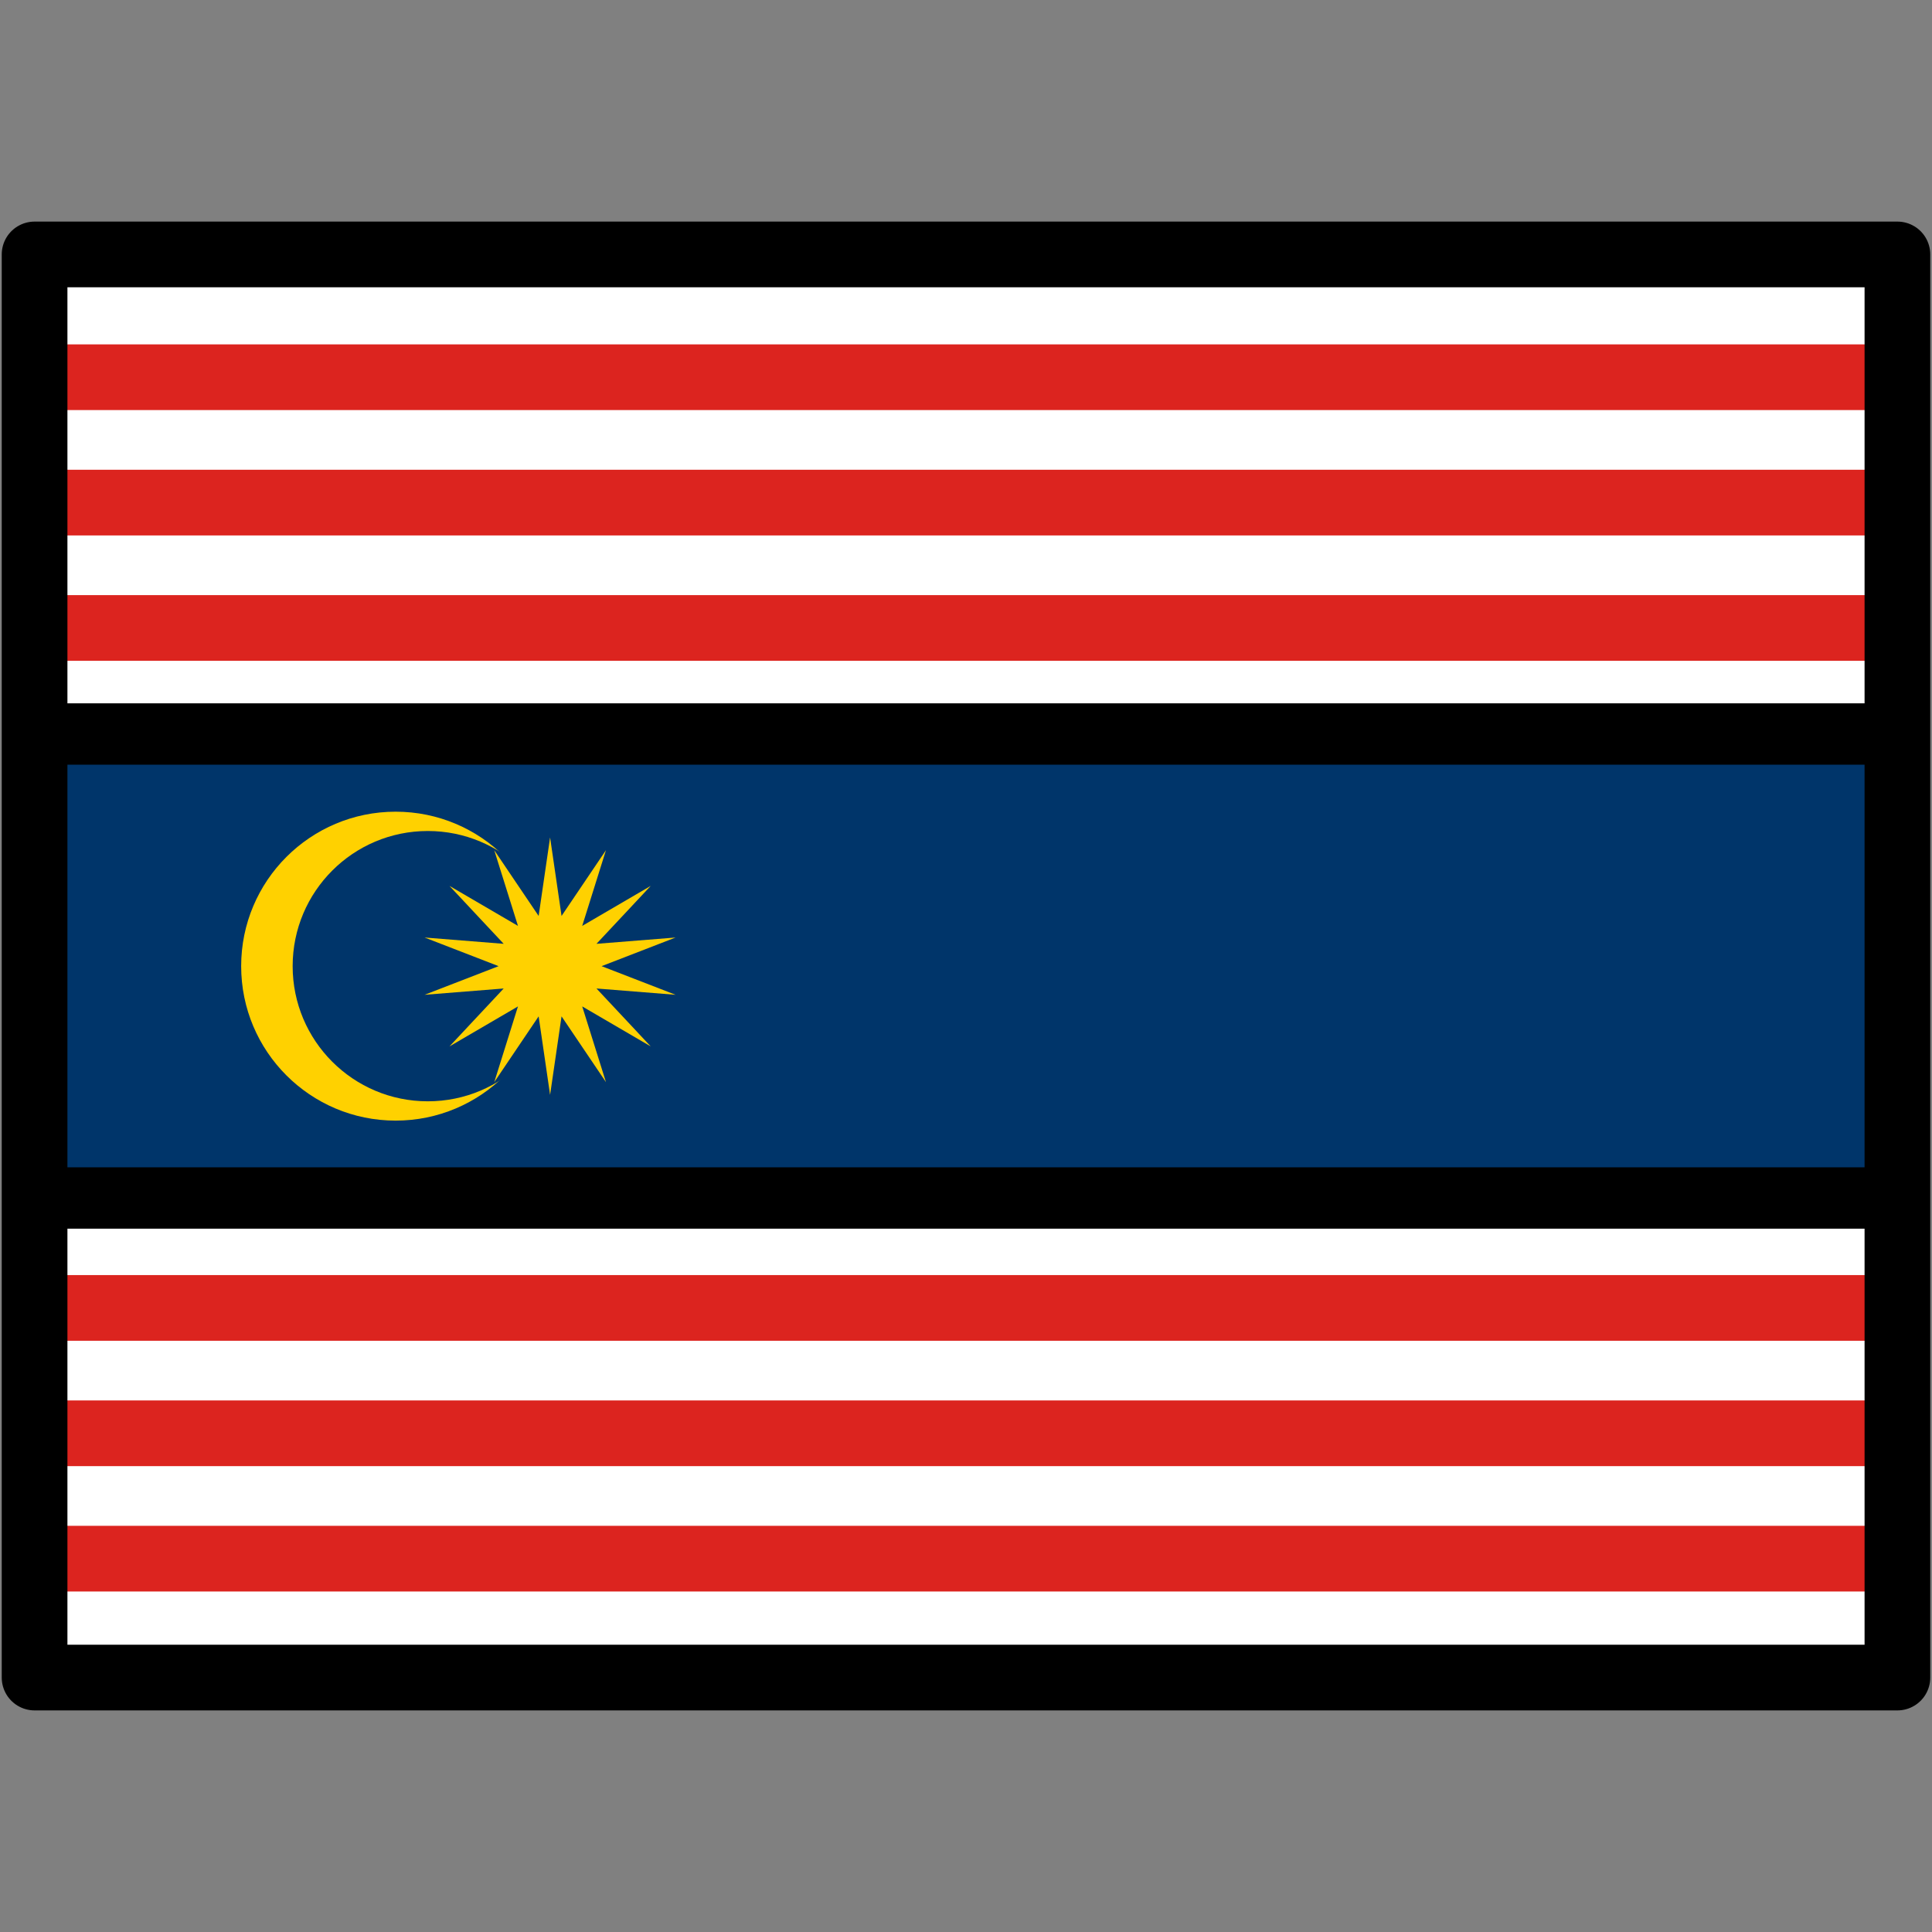 <?xml version="1.0" encoding="UTF-8" standalone="no"?>
<svg
   xmlns:dc="http://purl.org/dc/elements/1.1/"
   xmlns:cc="http://creativecommons.org/ns#"
   xmlns:rdf="http://www.w3.org/1999/02/22-rdf-syntax-ns#"
   xmlns:svg="http://www.w3.org/2000/svg"
   xmlns="http://www.w3.org/2000/svg"
   xmlns:sodipodi="http://sodipodi.sourceforge.net/DTD/sodipodi-0.dtd"
   xmlns:inkscape="http://www.inkscape.org/namespaces/inkscape"
   width="500"
   height="500"
   viewBox="0 0 2240 2240"
   version="1.1"
   id="svg14"
   sodipodi:docname="kualalumpur_flag.svg"
   inkscape:version="0.92.4 (5da689c313, 2019-01-14)">
  <rect x="0" y="0" width="2240" height="2240" fill="#808080" stroke="none"/>
  <defs
     id="defs18" />
  <sodipodi:namedview
     pagecolor="#ffffff"
     bordercolor="#666666"
     borderopacity="1"
     objecttolerance="10"
     gridtolerance="10"
     guidetolerance="10"
     inkscape:pageopacity="0"
     inkscape:pageshadow="2"
     inkscape:window-width="1920"
     inkscape:window-height="986"
     id="namedview16"
     showgrid="false"
     inkscape:zoom="1.9704709"
     inkscape:cx="307.61517"
     inkscape:cy="250.61162"
     inkscape:window-x="-11"
     inkscape:window-y="-11"
     inkscape:window-maximized="1"
     inkscape:current-layer="svg14" />
  <rect
     y="313.6"
     x="22.4"
     style="fill:#ffffff;stroke-width:0.495"
     width="2195.2"
     height="1612.8"
     id="rect2-2" />
  <rect
     style="fill:#dc241f;fill-opacity:1;fill-rule:evenodd;stroke-width:7.823"
     id="rect822-7"
     width="2123.513"
     height="76.16"
     x="58.244"
     y="1478.35" />
  <rect
     x="39.822"
     style="fill:#00356a;stroke:#000000;stroke-width:71.132;stroke-miterlimit:4;stroke-dasharray:none;stroke-opacity:1"
     y="851.022"
     width="2160.356"
     height="537.957"
     id="rect4-1" />
  <g
     id="g865"
     transform="matrix(0.533,0,0,0.533,3269.82,2017.047)">
    <circle
       id="circle8-0"
       r="336"
       cy="-1682.679"
       cx="-5274.148"
       style="fill:#ffd100;stroke-width:1" />
    <g
       id="g859">
      <circle
         style="fill:#00356a;stroke-width:1"
         cx="-5204.148"
         cy="-1682.679"
         r="294"
         id="circle10-3" />
      <path
         inkscape:connector-curvature="0"
         style="fill:#ffd100;stroke-width:1"
         d="m -4938.148,-1962.679 24.93,170.8 96.6,-143.08 -51.66,164.71 149.03,-87.01 -118.02,126 172.12,-13.72 -161,62.3 161,62.3 -172.12,-13.72 118.02,126 -149.03,-87.01 51.66,164.71 -96.6,-143.08 -24.93,170.8 -24.91,-170.8 -96.53,143.08 51.59,-164.71 -149.03,87.01 117.95,-126 -172.07,13.72 161,-62.3 -161,-62.3 172.07,13.72 -117.95,-126 149.03,87.01 -51.66,-164.71 96.6,143.08 z"
         id="path12-5" />
    </g>
  </g>
  <rect
     style="fill:#dc241f;fill-opacity:1;fill-rule:evenodd;stroke-width:7.823"
     id="rect822-0-7"
     width="2123.513"
     height="76.16"
     x="58.244"
     y="1769.062" />
  <rect
     style="fill:#dc241f;fill-opacity:1;fill-rule:evenodd;stroke-width:7.823"
     id="rect822-3-7"
     width="2123.513"
     height="76.16"
     x="58.244"
     y="1623.706" />
  <rect
     style="fill:#dc241f;fill-opacity:1;fill-rule:evenodd;stroke-width:7.823"
     id="rect822"
     width="2123.513"
     height="76.16"
     x="58.244"
     y="399.282" />
  <rect
     style="fill:#dc241f;fill-opacity:1;fill-rule:evenodd;stroke-width:7.823"
     id="rect822-0"
     width="2123.513"
     height="76.16"
     x="58.244"
     y="689.997" />
  <rect
     style="fill:#dc241f;fill-opacity:1;fill-rule:evenodd;stroke-width:7.823"
     id="rect822-3"
     width="2123.513"
     height="76.16"
     x="58.244"
     y="544.64" />
  <rect
     style="fill:none;fill-rule:evenodd;stroke:#000000;stroke-width:76.16;stroke-linejoin:round;stroke-miterlimit:4;stroke-dasharray:none;stroke-opacity:1"
     id="rect875"
     width="2159.806"
     height="1650.003"
     x="40.097"
     y="294.999" />
</svg>
